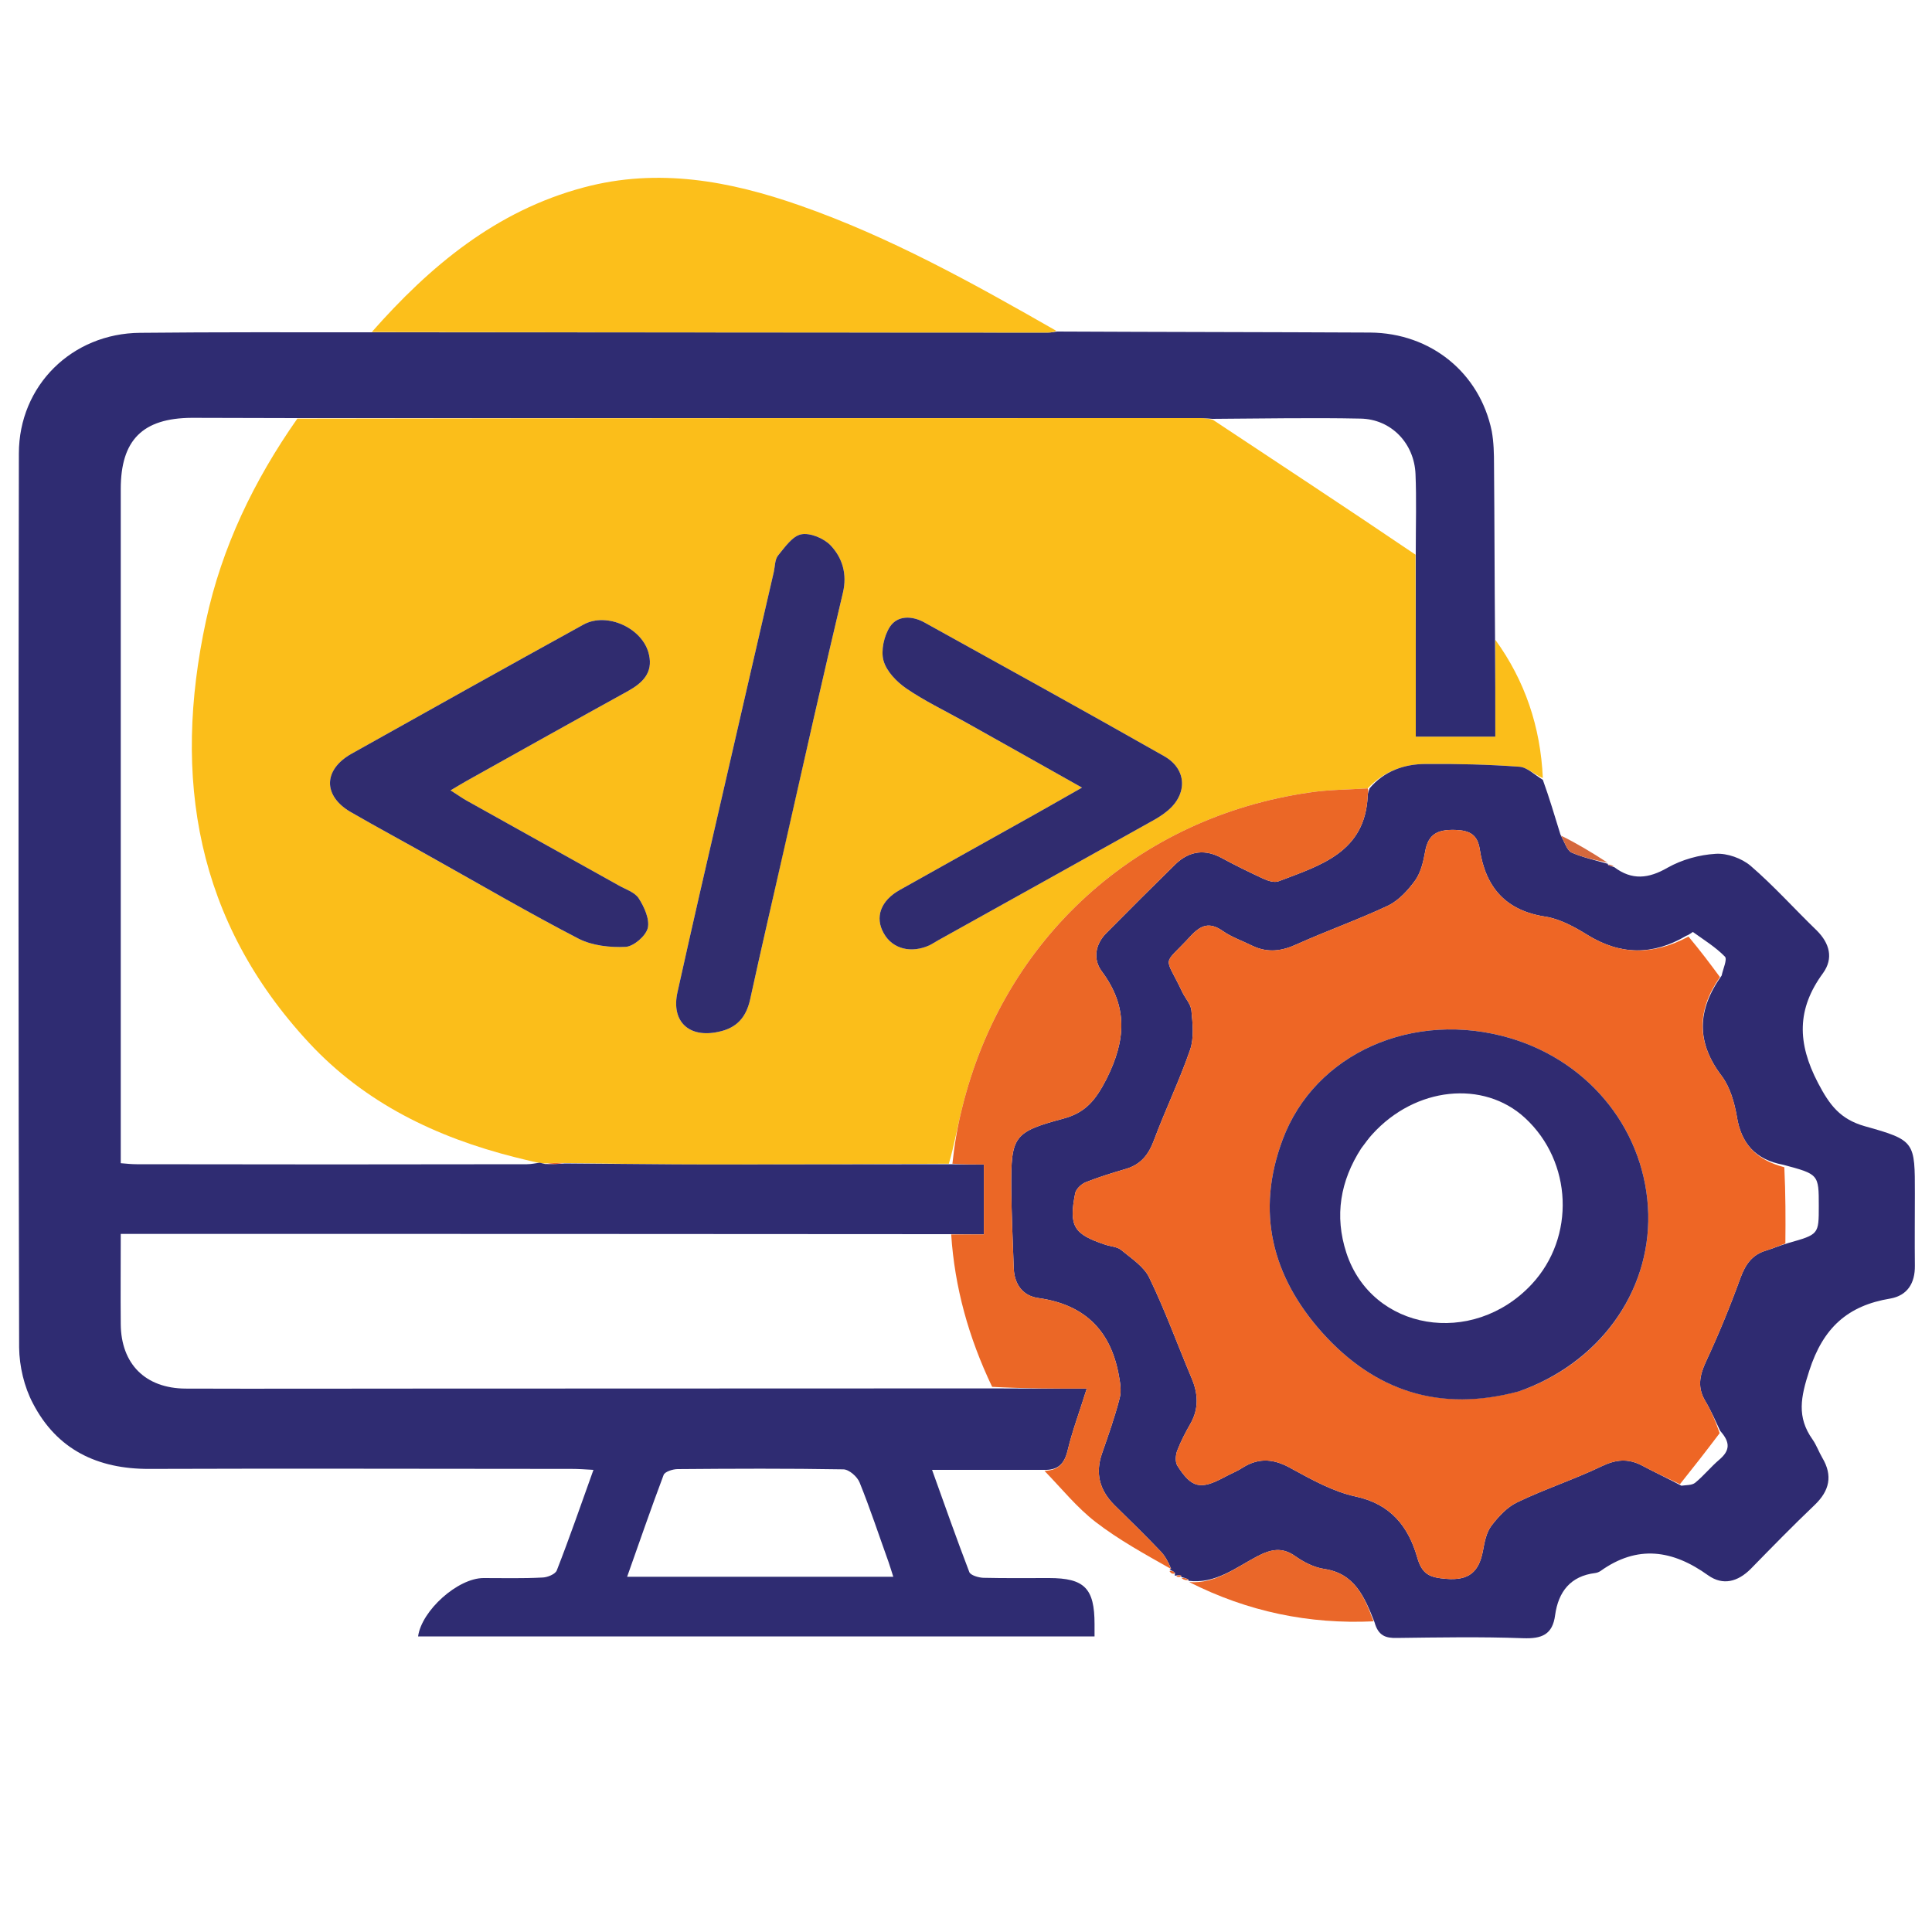 <?xml version="1.0" encoding="UTF-8"?>
<svg xmlns="http://www.w3.org/2000/svg" xmlns:xlink="http://www.w3.org/1999/xlink" width="30px" height="30px" viewBox="0 0 30 30" version="1.1">
<g id="surface1">
<path style=" stroke:none;fill-rule:nonzero;fill:rgb(98.431%,74.51%,10.196%);fill-opacity:1;" d="M 23.219 9.934 C 23.68 10.57 23.922 11.289 23.957 12.082 C 23.824 12.027 23.711 11.914 23.594 11.906 C 23.113 11.871 22.625 11.859 22.141 11.863 C 21.805 11.863 21.492 11.973 21.238 12.242 C 20.918 12.262 20.625 12.262 20.34 12.305 C 17.652 12.691 15.582 14.578 14.938 17.211 C 14.867 17.492 14.82 17.777 14.734 18.07 C 13.488 18.078 12.27 18.082 11.051 18.082 C 10.289 18.082 9.527 18.07 8.75 18.059 C 8.645 18.055 8.559 18.059 8.449 18.066 C 8.414 18.062 8.398 18.059 8.359 18.055 C 8.223 18.027 8.109 17.996 7.996 17.969 C 6.773 17.66 5.668 17.129 4.797 16.191 C 3.047 14.305 2.672 12.078 3.199 9.637 C 3.445 8.496 3.941 7.465 4.617 6.5 C 9.312 6.492 13.98 6.492 18.648 6.492 C 18.707 6.492 18.766 6.5 18.836 6.52 C 19.891 7.219 20.93 7.902 21.98 8.613 C 21.984 9.566 21.984 10.496 21.984 11.438 C 22.41 11.438 22.793 11.438 23.219 11.438 C 23.219 10.922 23.219 10.43 23.219 9.934 M 6.734 13.332 C 7.484 13.75 8.227 14.184 8.988 14.578 C 9.199 14.684 9.473 14.715 9.715 14.703 C 9.84 14.695 10.027 14.535 10.059 14.41 C 10.09 14.273 10.004 14.082 9.918 13.949 C 9.855 13.852 9.711 13.809 9.602 13.746 C 8.816 13.309 8.035 12.871 7.25 12.434 C 7.172 12.391 7.098 12.336 6.996 12.273 C 7.102 12.211 7.176 12.164 7.254 12.121 C 8.086 11.656 8.922 11.188 9.758 10.727 C 9.98 10.602 10.141 10.445 10.078 10.168 C 9.992 9.758 9.426 9.496 9.059 9.699 C 7.855 10.363 6.652 11.035 5.453 11.707 C 5.016 11.957 5.016 12.359 5.445 12.609 C 5.859 12.848 6.281 13.074 6.734 13.332 M 15 11.219 C 15.586 11.547 16.172 11.875 16.801 12.23 C 16.527 12.387 16.285 12.523 16.043 12.66 C 15.352 13.047 14.664 13.43 13.977 13.816 C 13.672 13.984 13.582 14.246 13.723 14.492 C 13.859 14.738 14.152 14.809 14.438 14.676 C 14.48 14.652 14.523 14.629 14.566 14.602 C 15.664 13.992 16.762 13.379 17.859 12.766 C 17.953 12.715 18.047 12.66 18.129 12.59 C 18.441 12.332 18.434 11.945 18.078 11.742 C 16.84 11.039 15.594 10.352 14.352 9.664 C 14.16 9.559 13.938 9.555 13.82 9.73 C 13.727 9.871 13.676 10.102 13.719 10.258 C 13.766 10.426 13.922 10.586 14.074 10.691 C 14.355 10.883 14.664 11.031 15 11.219 M 12.191 13.105 C 12.488 11.801 12.781 10.5 13.09 9.199 C 13.156 8.914 13.082 8.664 12.898 8.469 C 12.793 8.359 12.582 8.27 12.441 8.297 C 12.305 8.324 12.188 8.496 12.082 8.625 C 12.031 8.688 12.035 8.793 12.016 8.879 C 11.75 10.035 11.48 11.195 11.215 12.355 C 10.98 13.371 10.746 14.387 10.52 15.406 C 10.418 15.863 10.699 16.121 11.152 16.023 C 11.441 15.965 11.586 15.797 11.648 15.52 C 11.82 14.73 12.004 13.941 12.191 13.105 Z M 12.191 13.105 "/>
<path style=" stroke:none;fill-rule:nonzero;fill:rgb(18.431%,17.255%,44.706%);fill-opacity:1;" d="M 23.215 9.91 C 23.219 10.43 23.219 10.922 23.219 11.438 C 22.793 11.438 22.41 11.438 21.984 11.438 C 21.984 10.496 21.984 9.566 21.984 8.582 C 21.984 8.141 21.996 7.75 21.98 7.363 C 21.961 6.883 21.602 6.508 21.125 6.5 C 20.355 6.484 19.59 6.5 18.824 6.504 C 18.766 6.5 18.707 6.492 18.648 6.492 C 13.98 6.492 9.312 6.492 4.586 6.492 C 4.016 6.492 3.5 6.488 2.98 6.488 C 2.215 6.492 1.875 6.832 1.875 7.594 C 1.875 10.984 1.875 14.371 1.875 17.758 C 1.875 17.855 1.875 17.953 1.875 18.062 C 1.969 18.07 2.043 18.078 2.121 18.078 C 4.141 18.082 6.164 18.082 8.184 18.078 C 8.25 18.078 8.316 18.062 8.383 18.055 C 8.398 18.059 8.414 18.062 8.461 18.074 C 8.59 18.078 8.68 18.074 8.77 18.066 C 9.527 18.07 10.289 18.082 11.051 18.082 C 12.27 18.082 13.488 18.078 14.762 18.078 C 14.965 18.082 15.117 18.082 15.277 18.082 C 15.277 18.461 15.277 18.797 15.277 19.168 C 15.098 19.168 14.934 19.168 14.742 19.164 C 10.441 19.16 6.168 19.16 1.875 19.16 C 1.875 19.645 1.871 20.102 1.875 20.559 C 1.879 21.18 2.258 21.559 2.883 21.562 C 4.062 21.566 5.242 21.562 6.426 21.562 C 9.414 21.562 12.398 21.559 15.414 21.559 C 15.906 21.562 16.379 21.562 16.875 21.562 C 16.766 21.914 16.652 22.215 16.578 22.523 C 16.527 22.738 16.422 22.832 16.207 22.824 C 15.648 22.824 15.086 22.824 14.473 22.824 C 14.672 23.379 14.855 23.898 15.051 24.41 C 15.07 24.461 15.191 24.496 15.266 24.5 C 15.605 24.508 15.949 24.504 16.289 24.504 C 16.84 24.504 16.996 24.664 16.996 25.219 C 16.996 25.277 16.996 25.336 16.996 25.41 C 13.492 25.41 9.992 25.41 6.492 25.41 C 6.547 25.008 7.109 24.504 7.508 24.504 C 7.812 24.504 8.117 24.512 8.418 24.496 C 8.496 24.496 8.621 24.445 8.645 24.387 C 8.844 23.879 9.02 23.367 9.215 22.824 C 9.082 22.816 8.98 22.809 8.879 22.809 C 6.691 22.809 4.504 22.801 2.316 22.809 C 1.512 22.812 0.883 22.508 0.512 21.793 C 0.375 21.535 0.301 21.215 0.297 20.926 C 0.285 16.297 0.285 11.668 0.293 7.043 C 0.293 5.988 1.117 5.176 2.176 5.168 C 3.348 5.156 4.52 5.16 5.746 5.16 C 9.289 5.16 12.781 5.164 16.27 5.164 C 16.32 5.164 16.367 5.156 16.414 5.148 C 18.035 5.156 19.656 5.156 21.277 5.164 C 22.219 5.172 22.977 5.789 23.164 6.695 C 23.195 6.867 23.199 7.043 23.199 7.219 C 23.207 8.109 23.207 8.996 23.215 9.91 M 13.797 24.254 C 13.648 23.84 13.512 23.426 13.348 23.02 C 13.312 22.93 13.184 22.816 13.094 22.816 C 12.238 22.801 11.379 22.805 10.523 22.812 C 10.449 22.812 10.324 22.852 10.305 22.902 C 10.109 23.422 9.926 23.953 9.738 24.484 C 11.133 24.484 12.492 24.484 13.871 24.484 C 13.848 24.406 13.828 24.352 13.797 24.254 Z M 13.797 24.254 "/>
<path style=" stroke:none;fill-rule:nonzero;fill:rgb(18.431%,16.863%,44.314%);fill-opacity:1;" d="M 21.266 12.242 C 21.492 11.973 21.805 11.863 22.141 11.863 C 22.625 11.859 23.113 11.871 23.594 11.906 C 23.711 11.914 23.824 12.027 23.957 12.109 C 24.059 12.391 24.137 12.656 24.23 12.957 C 24.297 13.082 24.332 13.203 24.402 13.238 C 24.582 13.316 24.777 13.359 24.969 13.414 C 24.969 13.414 24.965 13.418 24.969 13.43 C 25.008 13.449 25.035 13.457 25.066 13.465 C 25.34 13.672 25.598 13.645 25.895 13.473 C 26.117 13.348 26.387 13.273 26.641 13.258 C 26.82 13.246 27.047 13.328 27.184 13.445 C 27.547 13.758 27.867 14.117 28.211 14.449 C 28.41 14.648 28.473 14.879 28.309 15.109 C 27.898 15.668 27.906 16.195 28.23 16.816 C 28.41 17.16 28.574 17.379 28.957 17.488 C 29.742 17.707 29.734 17.73 29.734 18.539 C 29.734 18.91 29.73 19.281 29.734 19.652 C 29.738 19.926 29.617 20.117 29.352 20.164 C 28.691 20.273 28.309 20.617 28.094 21.285 C 27.961 21.695 27.898 22.004 28.145 22.352 C 28.207 22.441 28.242 22.543 28.297 22.637 C 28.461 22.914 28.41 23.148 28.176 23.371 C 27.84 23.691 27.512 24.027 27.184 24.363 C 26.984 24.562 26.754 24.625 26.523 24.461 C 25.973 24.066 25.426 23.984 24.852 24.395 C 24.828 24.41 24.801 24.422 24.77 24.426 C 24.387 24.473 24.199 24.715 24.148 25.078 C 24.109 25.383 23.941 25.449 23.648 25.438 C 22.996 25.414 22.34 25.426 21.688 25.434 C 21.52 25.438 21.402 25.402 21.344 25.191 C 21.184 24.785 21.031 24.434 20.566 24.363 C 20.406 24.34 20.246 24.258 20.113 24.164 C 19.91 24.02 19.738 24.055 19.527 24.164 C 19.191 24.34 18.875 24.598 18.457 24.547 C 18.457 24.547 18.457 24.551 18.453 24.527 C 18.414 24.504 18.375 24.496 18.34 24.488 C 18.34 24.488 18.34 24.492 18.344 24.469 C 18.312 24.453 18.277 24.461 18.246 24.469 C 18.246 24.469 18.238 24.457 18.246 24.43 C 18.223 24.395 18.191 24.387 18.16 24.375 C 18.16 24.375 18.164 24.375 18.184 24.359 C 18.145 24.262 18.094 24.164 18.023 24.09 C 17.789 23.844 17.543 23.605 17.301 23.367 C 17.074 23.137 17.004 22.879 17.113 22.566 C 17.211 22.285 17.312 22 17.387 21.707 C 17.418 21.59 17.391 21.449 17.367 21.324 C 17.234 20.641 16.824 20.254 16.125 20.156 C 15.891 20.125 15.754 19.953 15.742 19.703 C 15.727 19.285 15.707 18.867 15.703 18.449 C 15.699 17.648 15.734 17.578 16.508 17.371 C 16.859 17.277 17.012 17.082 17.18 16.758 C 17.484 16.152 17.52 15.633 17.105 15.078 C 16.969 14.891 17.008 14.66 17.18 14.488 C 17.535 14.129 17.895 13.77 18.258 13.414 C 18.473 13.211 18.715 13.18 18.98 13.328 C 19.188 13.441 19.398 13.543 19.609 13.641 C 19.684 13.676 19.785 13.711 19.855 13.684 C 20.5 13.438 21.199 13.238 21.238 12.355 C 21.238 12.316 21.254 12.281 21.266 12.242 M 26.734 15.148 C 26.754 15.047 26.824 14.898 26.785 14.855 C 26.641 14.707 26.457 14.594 26.289 14.473 C 26.281 14.469 26.246 14.508 26.184 14.531 C 25.668 14.836 25.16 14.836 24.641 14.512 C 24.445 14.391 24.223 14.27 24 14.234 C 23.379 14.141 23.066 13.777 22.977 13.184 C 22.941 12.961 22.824 12.895 22.598 12.887 C 22.324 12.879 22.176 12.949 22.129 13.227 C 22.102 13.379 22.062 13.547 21.977 13.668 C 21.867 13.82 21.723 13.98 21.555 14.062 C 21.09 14.281 20.602 14.453 20.133 14.664 C 19.902 14.77 19.688 14.797 19.457 14.691 C 19.301 14.613 19.129 14.555 18.988 14.457 C 18.781 14.312 18.648 14.363 18.488 14.535 C 18.039 15.023 18.078 14.809 18.359 15.406 C 18.406 15.504 18.492 15.594 18.5 15.691 C 18.52 15.895 18.543 16.117 18.48 16.301 C 18.316 16.777 18.094 17.234 17.918 17.707 C 17.836 17.926 17.719 18.078 17.492 18.148 C 17.277 18.211 17.062 18.277 16.855 18.359 C 16.789 18.387 16.707 18.465 16.695 18.531 C 16.594 19.043 16.672 19.164 17.164 19.328 C 17.246 19.355 17.348 19.359 17.41 19.41 C 17.57 19.543 17.766 19.668 17.848 19.844 C 18.094 20.352 18.285 20.883 18.504 21.402 C 18.605 21.641 18.617 21.871 18.488 22.102 C 18.41 22.238 18.336 22.379 18.281 22.523 C 18.254 22.59 18.246 22.699 18.281 22.758 C 18.504 23.109 18.641 23.137 19.012 22.938 C 19.105 22.887 19.207 22.848 19.297 22.789 C 19.559 22.625 19.797 22.656 20.062 22.809 C 20.375 22.98 20.707 23.164 21.051 23.238 C 21.598 23.355 21.871 23.707 22.008 24.188 C 22.082 24.445 22.199 24.496 22.453 24.516 C 22.812 24.547 22.965 24.406 23.027 24.082 C 23.051 23.949 23.078 23.801 23.156 23.695 C 23.266 23.551 23.402 23.402 23.559 23.328 C 23.988 23.121 24.445 22.973 24.875 22.766 C 25.09 22.664 25.273 22.645 25.484 22.75 C 25.68 22.855 25.883 22.949 26.109 23.07 C 26.18 23.059 26.273 23.066 26.324 23.023 C 26.457 22.914 26.566 22.777 26.699 22.664 C 26.859 22.527 26.875 22.402 26.711 22.219 C 26.637 22.062 26.566 21.898 26.477 21.75 C 26.355 21.543 26.391 21.359 26.488 21.148 C 26.688 20.719 26.867 20.281 27.027 19.84 C 27.105 19.629 27.211 19.48 27.426 19.418 C 27.527 19.387 27.625 19.344 27.77 19.301 C 28.242 19.168 28.242 19.168 28.242 18.727 C 28.242 18.234 28.242 18.234 27.688 18.086 C 27.266 18.008 27.035 17.762 26.969 17.332 C 26.93 17.113 26.863 16.879 26.734 16.707 C 26.34 16.188 26.348 15.688 26.734 15.148 Z M 26.734 15.148 "/>
<path style=" stroke:none;fill-rule:nonzero;fill:rgb(98.824%,74.902%,10.588%);fill-opacity:1;" d="M 16.402 5.137 C 16.367 5.156 16.32 5.164 16.27 5.164 C 12.781 5.164 9.289 5.16 5.773 5.156 C 6.672 4.137 7.699 3.273 9.066 2.91 C 10.219 2.602 11.332 2.809 12.422 3.191 C 13.82 3.68 15.105 4.395 16.402 5.137 Z M 16.402 5.137 "/>
<path style=" stroke:none;fill-rule:nonzero;fill:rgb(92.157%,40.392%,14.902%);fill-opacity:1;" d="M 21.238 12.242 C 21.254 12.281 21.238 12.316 21.238 12.355 C 21.199 13.238 20.5 13.438 19.855 13.684 C 19.785 13.711 19.684 13.676 19.609 13.641 C 19.398 13.543 19.188 13.441 18.98 13.328 C 18.715 13.18 18.473 13.211 18.258 13.414 C 17.895 13.77 17.535 14.129 17.18 14.488 C 17.008 14.66 16.969 14.891 17.105 15.078 C 17.52 15.633 17.484 16.152 17.18 16.758 C 17.012 17.082 16.859 17.277 16.508 17.371 C 15.734 17.578 15.699 17.648 15.703 18.449 C 15.707 18.867 15.727 19.285 15.742 19.703 C 15.754 19.953 15.891 20.125 16.125 20.156 C 16.824 20.254 17.234 20.641 17.367 21.324 C 17.391 21.449 17.418 21.59 17.387 21.707 C 17.312 22 17.211 22.285 17.113 22.566 C 17.004 22.879 17.074 23.137 17.301 23.367 C 17.543 23.605 17.789 23.844 18.023 24.09 C 18.094 24.164 18.145 24.262 18.184 24.363 C 17.777 24.133 17.371 23.91 17.012 23.633 C 16.723 23.41 16.488 23.117 16.219 22.84 C 16.422 22.832 16.527 22.738 16.578 22.523 C 16.652 22.215 16.766 21.914 16.875 21.562 C 16.379 21.562 15.906 21.562 15.406 21.535 C 15.039 20.766 14.824 19.988 14.77 19.168 C 14.934 19.168 15.098 19.168 15.277 19.168 C 15.277 18.797 15.277 18.461 15.277 18.082 C 15.117 18.082 14.965 18.082 14.789 18.07 C 14.82 17.777 14.867 17.492 14.938 17.211 C 15.582 14.578 17.652 12.691 20.34 12.305 C 20.625 12.262 20.918 12.262 21.238 12.242 Z M 21.238 12.242 "/>
<path style=" stroke:none;fill-rule:nonzero;fill:rgb(91.765%,40.392%,16.078%);fill-opacity:1;" d="M 18.465 24.566 C 18.875 24.598 19.191 24.34 19.527 24.164 C 19.738 24.055 19.91 24.02 20.113 24.164 C 20.246 24.258 20.406 24.34 20.566 24.363 C 21.031 24.434 21.184 24.785 21.328 25.176 C 20.328 25.223 19.375 25.027 18.465 24.566 Z M 18.465 24.566 "/>
<path style=" stroke:none;fill-rule:nonzero;fill:rgb(83.529%,40.784%,23.922%);fill-opacity:1;" d="M 24.961 13.395 C 24.777 13.359 24.582 13.316 24.402 13.238 C 24.332 13.203 24.297 13.082 24.242 12.977 C 24.48 13.094 24.715 13.234 24.961 13.395 Z M 24.961 13.395 "/>
<path style=" stroke:none;fill-rule:nonzero;fill:rgb(83.529%,40.784%,23.922%);fill-opacity:1;" d="M 25.059 13.453 C 25.035 13.457 25.008 13.449 24.969 13.426 C 24.992 13.422 25.02 13.43 25.059 13.453 Z M 25.059 13.453 "/>
<path style=" stroke:none;fill-rule:nonzero;fill:rgb(91.765%,40.392%,16.078%);fill-opacity:1;" d="M 18.348 24.508 C 18.375 24.496 18.414 24.504 18.457 24.531 C 18.426 24.543 18.387 24.535 18.348 24.508 Z M 18.348 24.508 "/>
<path style=" stroke:none;fill-rule:nonzero;fill:rgb(91.765%,40.392%,16.078%);fill-opacity:1;" d="M 18.16 24.398 C 18.191 24.387 18.223 24.395 18.246 24.43 C 18.211 24.445 18.184 24.434 18.16 24.398 Z M 18.16 24.398 "/>
<path style=" stroke:none;fill-rule:nonzero;fill:rgb(91.765%,40.392%,16.078%);fill-opacity:1;" d="M 18.266 24.48 C 18.277 24.461 18.312 24.453 18.344 24.469 C 18.324 24.492 18.309 24.492 18.266 24.48 Z M 18.266 24.48 "/>
<path style=" stroke:none;fill-rule:nonzero;fill:rgb(18.824%,17.255%,43.529%);fill-opacity:1;" d="M 6.715 13.32 C 6.281 13.074 5.859 12.848 5.445 12.609 C 5.016 12.359 5.016 11.957 5.453 11.707 C 6.652 11.035 7.855 10.363 9.059 9.699 C 9.426 9.496 9.992 9.758 10.078 10.168 C 10.141 10.445 9.98 10.602 9.758 10.727 C 8.922 11.188 8.086 11.656 7.254 12.121 C 7.176 12.164 7.102 12.211 6.996 12.273 C 7.098 12.336 7.172 12.391 7.25 12.434 C 8.035 12.871 8.816 13.309 9.602 13.746 C 9.711 13.809 9.855 13.852 9.918 13.949 C 10.004 14.082 10.09 14.273 10.059 14.41 C 10.027 14.535 9.84 14.695 9.715 14.703 C 9.473 14.715 9.199 14.684 8.988 14.578 C 8.227 14.184 7.484 13.75 6.715 13.32 Z M 6.715 13.32 "/>
<path style=" stroke:none;fill-rule:nonzero;fill:rgb(18.824%,17.255%,43.529%);fill-opacity:1;" d="M 14.98 11.207 C 14.664 11.031 14.355 10.883 14.074 10.691 C 13.922 10.586 13.766 10.426 13.719 10.258 C 13.676 10.102 13.727 9.871 13.82 9.73 C 13.938 9.555 14.16 9.559 14.352 9.664 C 15.594 10.352 16.84 11.039 18.078 11.742 C 18.434 11.945 18.441 12.332 18.129 12.59 C 18.047 12.66 17.953 12.715 17.859 12.766 C 16.762 13.379 15.664 13.992 14.566 14.602 C 14.523 14.629 14.48 14.652 14.438 14.676 C 14.152 14.809 13.859 14.738 13.723 14.492 C 13.582 14.246 13.672 13.984 13.977 13.816 C 14.664 13.43 15.352 13.047 16.043 12.66 C 16.285 12.523 16.527 12.387 16.801 12.23 C 16.172 11.875 15.586 11.547 14.98 11.207 Z M 14.98 11.207 "/>
<path style=" stroke:none;fill-rule:nonzero;fill:rgb(19.216%,17.647%,43.529%);fill-opacity:1;" d="M 12.188 13.129 C 12.004 13.941 11.82 14.73 11.648 15.52 C 11.586 15.797 11.441 15.965 11.152 16.023 C 10.699 16.121 10.418 15.863 10.52 15.406 C 10.746 14.387 10.98 13.371 11.215 12.355 C 11.48 11.195 11.75 10.035 12.016 8.879 C 12.035 8.793 12.031 8.688 12.082 8.625 C 12.188 8.496 12.305 8.324 12.441 8.297 C 12.582 8.27 12.793 8.359 12.898 8.469 C 13.082 8.664 13.156 8.914 13.09 9.199 C 12.781 10.5 12.488 11.801 12.188 13.129 Z M 12.188 13.129 "/>
<path style=" stroke:none;fill-rule:nonzero;fill:rgb(92.157%,40.392%,14.902%);fill-opacity:1;" d="M 8.75 18.059 C 8.68 18.074 8.59 18.078 8.484 18.074 C 8.559 18.059 8.645 18.055 8.75 18.059 Z M 8.75 18.059 "/>
<path style=" stroke:none;fill-rule:nonzero;fill:rgb(93.333%,40%,14.51%);fill-opacity:1;" d="M 27.723 19.309 C 27.625 19.344 27.527 19.387 27.426 19.418 C 27.211 19.48 27.105 19.629 27.027 19.84 C 26.867 20.281 26.688 20.719 26.488 21.148 C 26.391 21.359 26.355 21.543 26.477 21.75 C 26.566 21.898 26.637 22.062 26.703 22.254 C 26.488 22.539 26.289 22.793 26.086 23.047 C 25.883 22.949 25.68 22.855 25.484 22.75 C 25.273 22.645 25.09 22.664 24.875 22.766 C 24.445 22.973 23.988 23.121 23.559 23.328 C 23.402 23.402 23.266 23.551 23.156 23.695 C 23.078 23.801 23.051 23.949 23.027 24.082 C 22.965 24.406 22.812 24.547 22.453 24.516 C 22.199 24.496 22.082 24.445 22.008 24.188 C 21.871 23.707 21.598 23.355 21.051 23.238 C 20.707 23.164 20.375 22.98 20.062 22.809 C 19.797 22.656 19.559 22.625 19.297 22.789 C 19.207 22.848 19.105 22.887 19.012 22.938 C 18.641 23.137 18.504 23.109 18.281 22.758 C 18.246 22.699 18.254 22.59 18.281 22.523 C 18.336 22.379 18.41 22.238 18.488 22.102 C 18.617 21.871 18.605 21.641 18.504 21.402 C 18.285 20.883 18.094 20.352 17.848 19.844 C 17.766 19.668 17.57 19.543 17.41 19.41 C 17.348 19.359 17.246 19.355 17.164 19.328 C 16.672 19.164 16.594 19.043 16.695 18.531 C 16.707 18.465 16.789 18.387 16.855 18.359 C 17.062 18.277 17.277 18.211 17.492 18.148 C 17.719 18.078 17.836 17.926 17.918 17.707 C 18.094 17.234 18.316 16.777 18.48 16.301 C 18.543 16.117 18.52 15.895 18.5 15.691 C 18.492 15.594 18.406 15.504 18.359 15.406 C 18.078 14.809 18.039 15.023 18.488 14.535 C 18.648 14.363 18.781 14.312 18.988 14.457 C 19.129 14.555 19.301 14.613 19.457 14.691 C 19.688 14.797 19.902 14.77 20.133 14.664 C 20.602 14.453 21.09 14.281 21.555 14.062 C 21.723 13.98 21.867 13.82 21.977 13.668 C 22.062 13.547 22.102 13.379 22.129 13.227 C 22.176 12.949 22.324 12.879 22.598 12.887 C 22.824 12.895 22.941 12.961 22.977 13.184 C 23.066 13.777 23.379 14.141 24 14.234 C 24.223 14.27 24.445 14.391 24.641 14.512 C 25.16 14.836 25.668 14.836 26.219 14.543 C 26.402 14.762 26.555 14.965 26.707 15.172 C 26.348 15.688 26.34 16.188 26.734 16.707 C 26.863 16.879 26.93 17.113 26.969 17.332 C 27.035 17.762 27.266 18.008 27.707 18.125 C 27.727 18.547 27.727 18.926 27.723 19.309 M 23.605 21.598 C 24.828 21.168 25.621 20.074 25.594 18.852 C 25.562 17.586 24.711 16.496 23.453 16.121 C 21.949 15.676 20.414 16.352 19.914 17.703 C 19.5 18.816 19.75 19.816 20.527 20.688 C 21.348 21.605 22.359 21.934 23.605 21.598 Z M 23.605 21.598 "/>
<path style=" stroke:none;fill-rule:nonzero;fill:rgb(18.824%,16.863%,44.314%);fill-opacity:1;" d="M 23.586 21.605 C 22.359 21.934 21.348 21.605 20.527 20.688 C 19.75 19.816 19.5 18.816 19.914 17.703 C 20.414 16.352 21.949 15.676 23.453 16.121 C 24.711 16.496 25.562 17.586 25.594 18.852 C 25.621 20.074 24.828 21.168 23.586 21.605 M 21.137 17.832 C 20.812 18.336 20.719 18.879 20.906 19.453 C 21.301 20.664 22.867 20.926 23.785 19.941 C 24.465 19.211 24.418 18.039 23.68 17.359 C 23.035 16.766 21.977 16.875 21.309 17.613 C 21.254 17.672 21.211 17.734 21.137 17.832 Z M 21.137 17.832 "/>
</g>
</svg>
